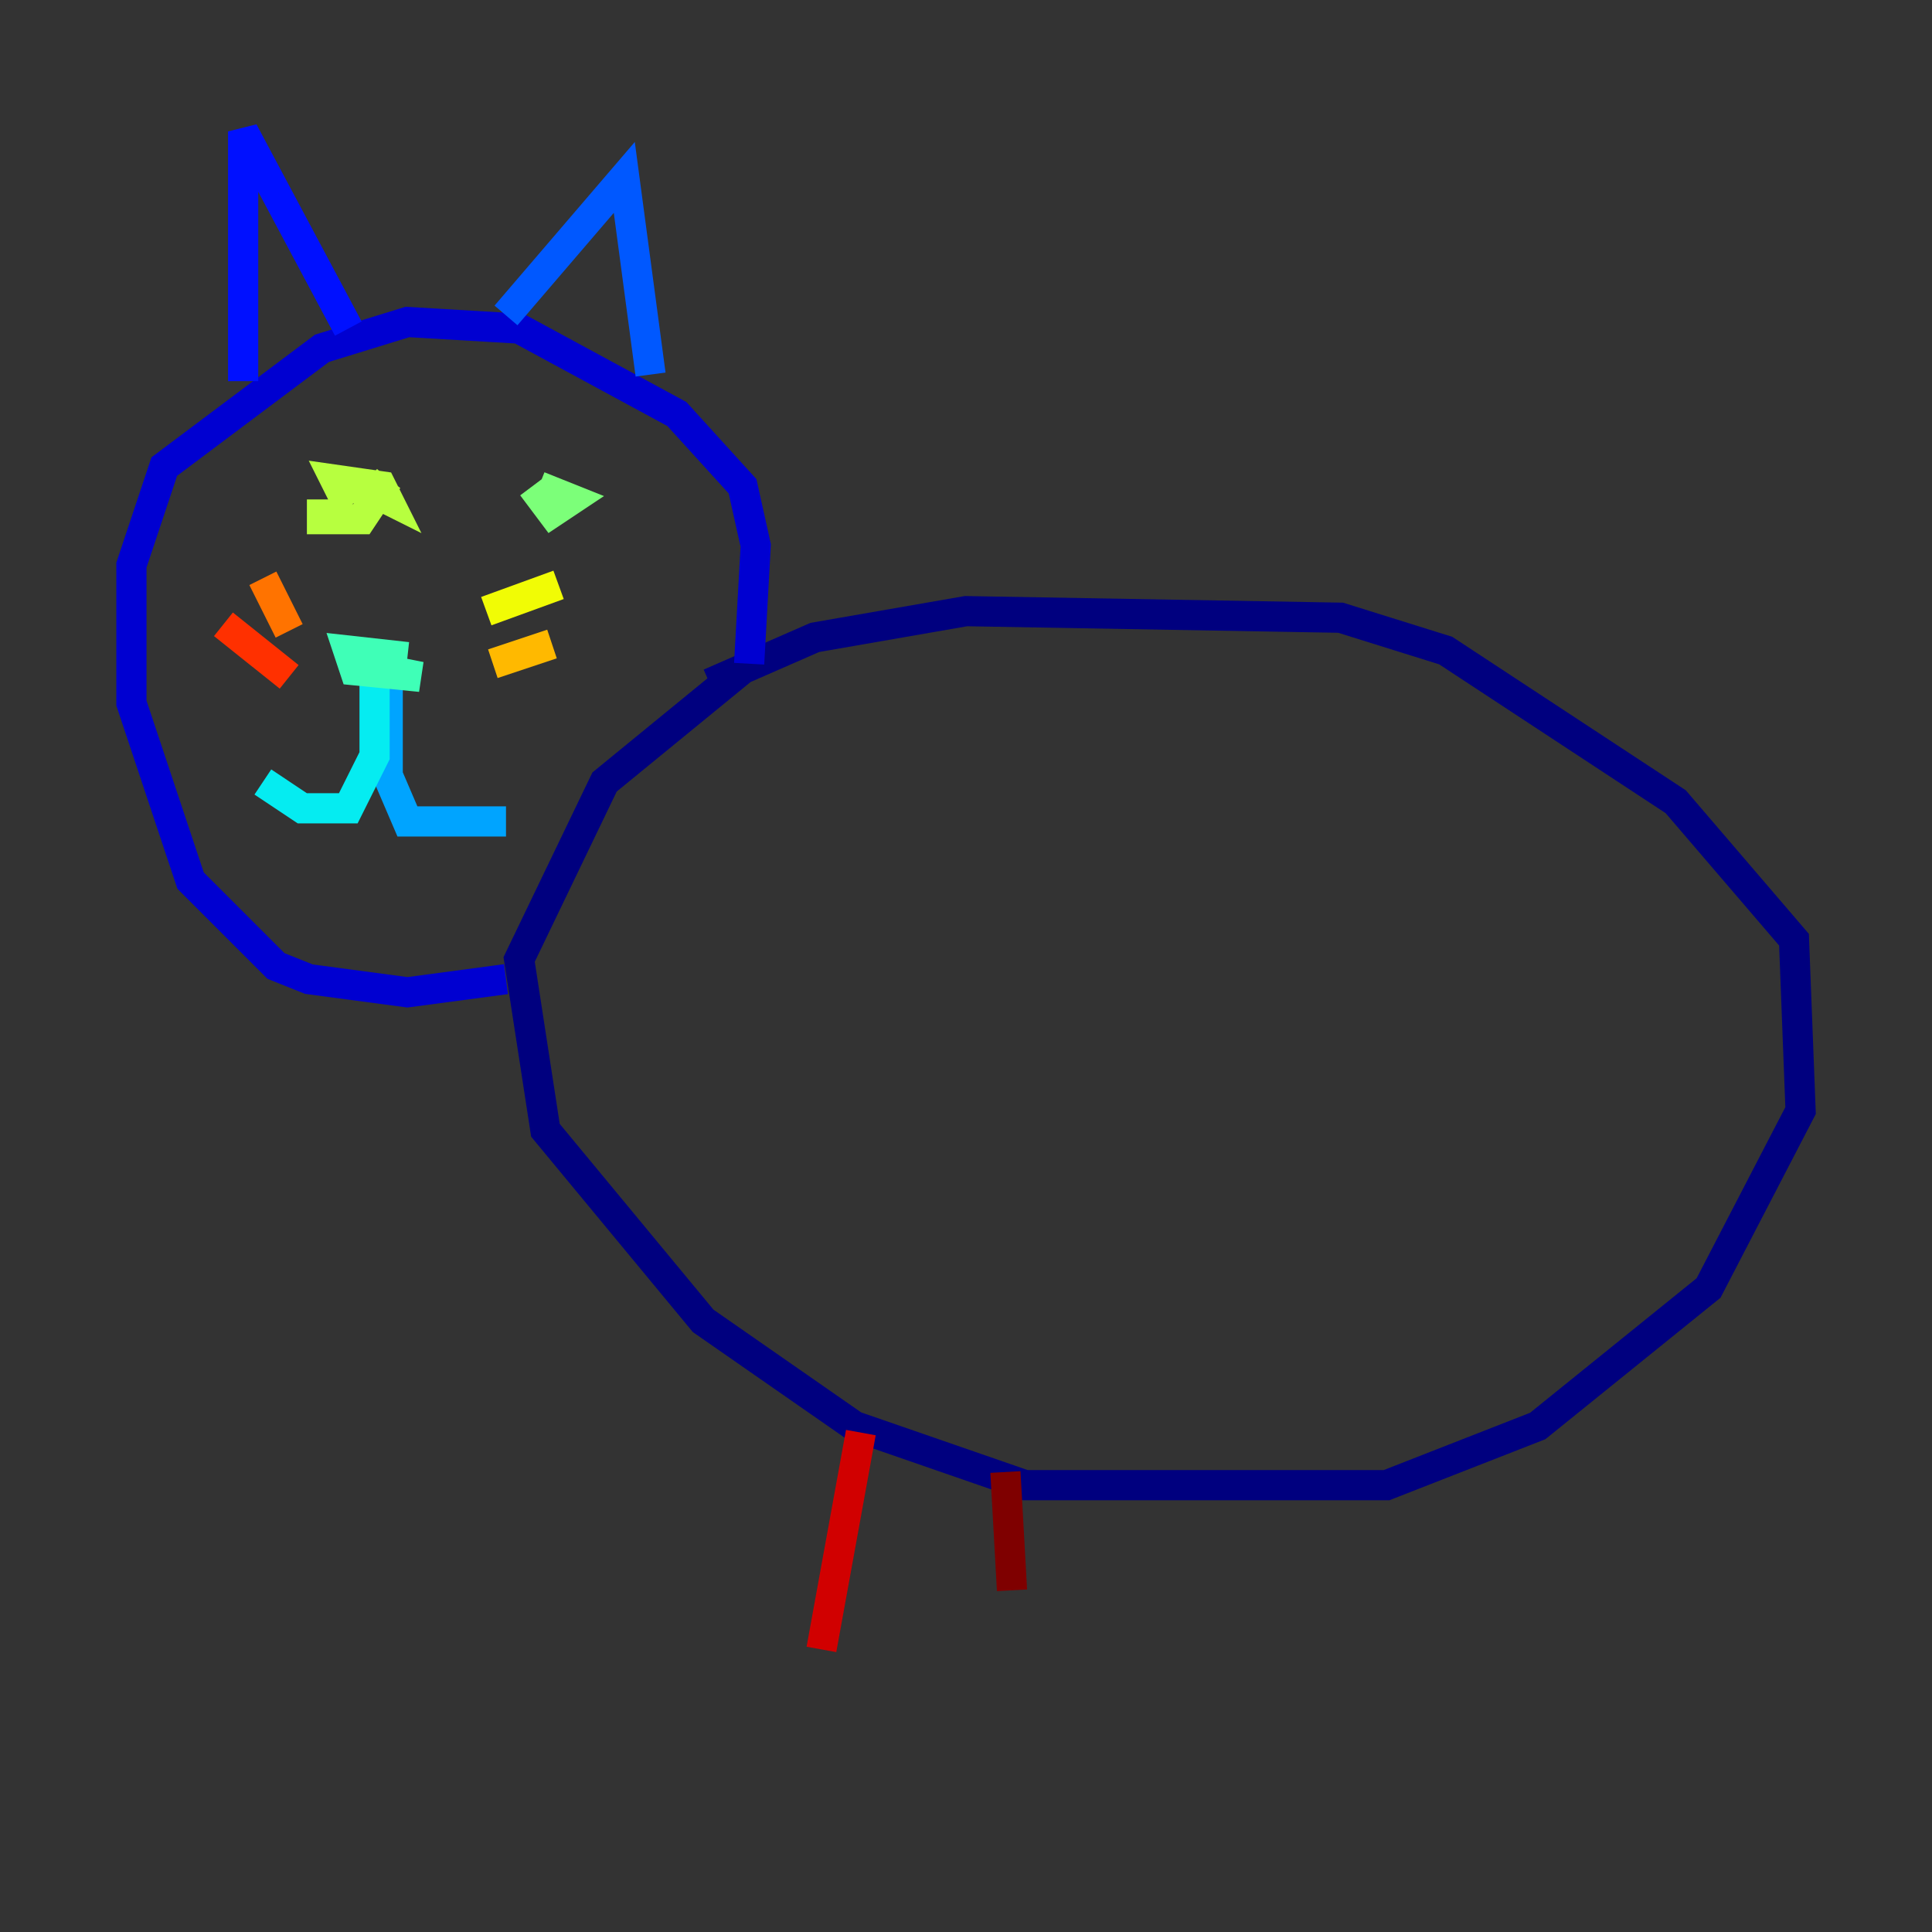 <?xml version="1.0" encoding="utf-8" ?>
<svg baseProfile="tiny" height="128" version="1.2" viewBox="0,0,128,128" width="128" xmlns="http://www.w3.org/2000/svg" xmlns:ev="http://www.w3.org/2001/xml-events" xmlns:xlink="http://www.w3.org/1999/xlink"><rect x="0" y="0" width="128" height="128" fill="#333333" stroke="none"/><defs /><polyline fill="none" points="47.02,45.279 53.986,42.231 64.0,40.49 88.816,40.925 95.782,43.102 111.02,53.116 118.857,62.258 119.293,73.578 113.197,85.333 101.878,94.476 91.864,98.395 67.918,98.395 56.599,94.476 46.585,87.51 36.136,74.884 34.395,63.565 40.054,51.809 49.633,43.973" stroke="#00007f" stroke-width="2" /><polyline fill="none" points="49.633,43.973 50.068,36.136 49.197,32.218 44.843,27.429 34.395,21.769 26.993,21.333 21.333,23.075 10.884,30.912 8.707,37.442 8.707,46.585 12.626,58.34 18.286,64.0 20.463,64.871 26.993,65.742 33.524,64.871" stroke="#0000d1" stroke-width="2" /><polyline fill="none" points="16.109,25.252 16.109,8.707 23.075,21.769" stroke="#0010ff" stroke-width="2" /><polyline fill="none" points="33.524,20.898 41.361,11.755 43.102,24.816" stroke="#0058ff" stroke-width="2" /><polyline fill="none" points="25.687,44.843 25.687,51.374 26.993,54.422 33.524,54.422" stroke="#00a4ff" stroke-width="2" /><polyline fill="none" points="24.816,44.843 24.816,50.068 23.075,53.551 20.027,53.551 17.415,51.809" stroke="#05ecf1" stroke-width="2" /><polyline fill="none" points="26.993,43.537 23.075,43.102 23.51,44.408 27.864,44.843 25.687,44.408" stroke="#3fffb7" stroke-width="2" /><polyline fill="none" points="35.265,32.218 36.571,33.959 37.878,33.088 35.701,32.218" stroke="#7cff79" stroke-width="2" /><polyline fill="none" points="21.333,33.088 21.333,34.395 23.946,34.395 25.687,31.782 24.816,32.653 25.687,33.088 25.252,32.218 22.204,31.782 23.075,33.524" stroke="#b7ff3f" stroke-width="2" /><polyline fill="none" points="32.218,40.49 37.007,38.748" stroke="#f1fc05" stroke-width="2" /><polyline fill="none" points="32.653,43.973 36.571,42.667" stroke="#ffb900" stroke-width="2" /><polyline fill="none" points="19.157,41.796 17.415,38.313" stroke="#ff7300" stroke-width="2" /><polyline fill="none" points="19.157,44.843 14.803,41.361" stroke="#ff3000" stroke-width="2" /><polyline fill="none" points="57.034,94.912 54.422,109.279" stroke="#d10000" stroke-width="2" /><polyline fill="none" points="66.612,97.524 67.048,105.361" stroke="#7f0000" stroke-width="2" /></svg>